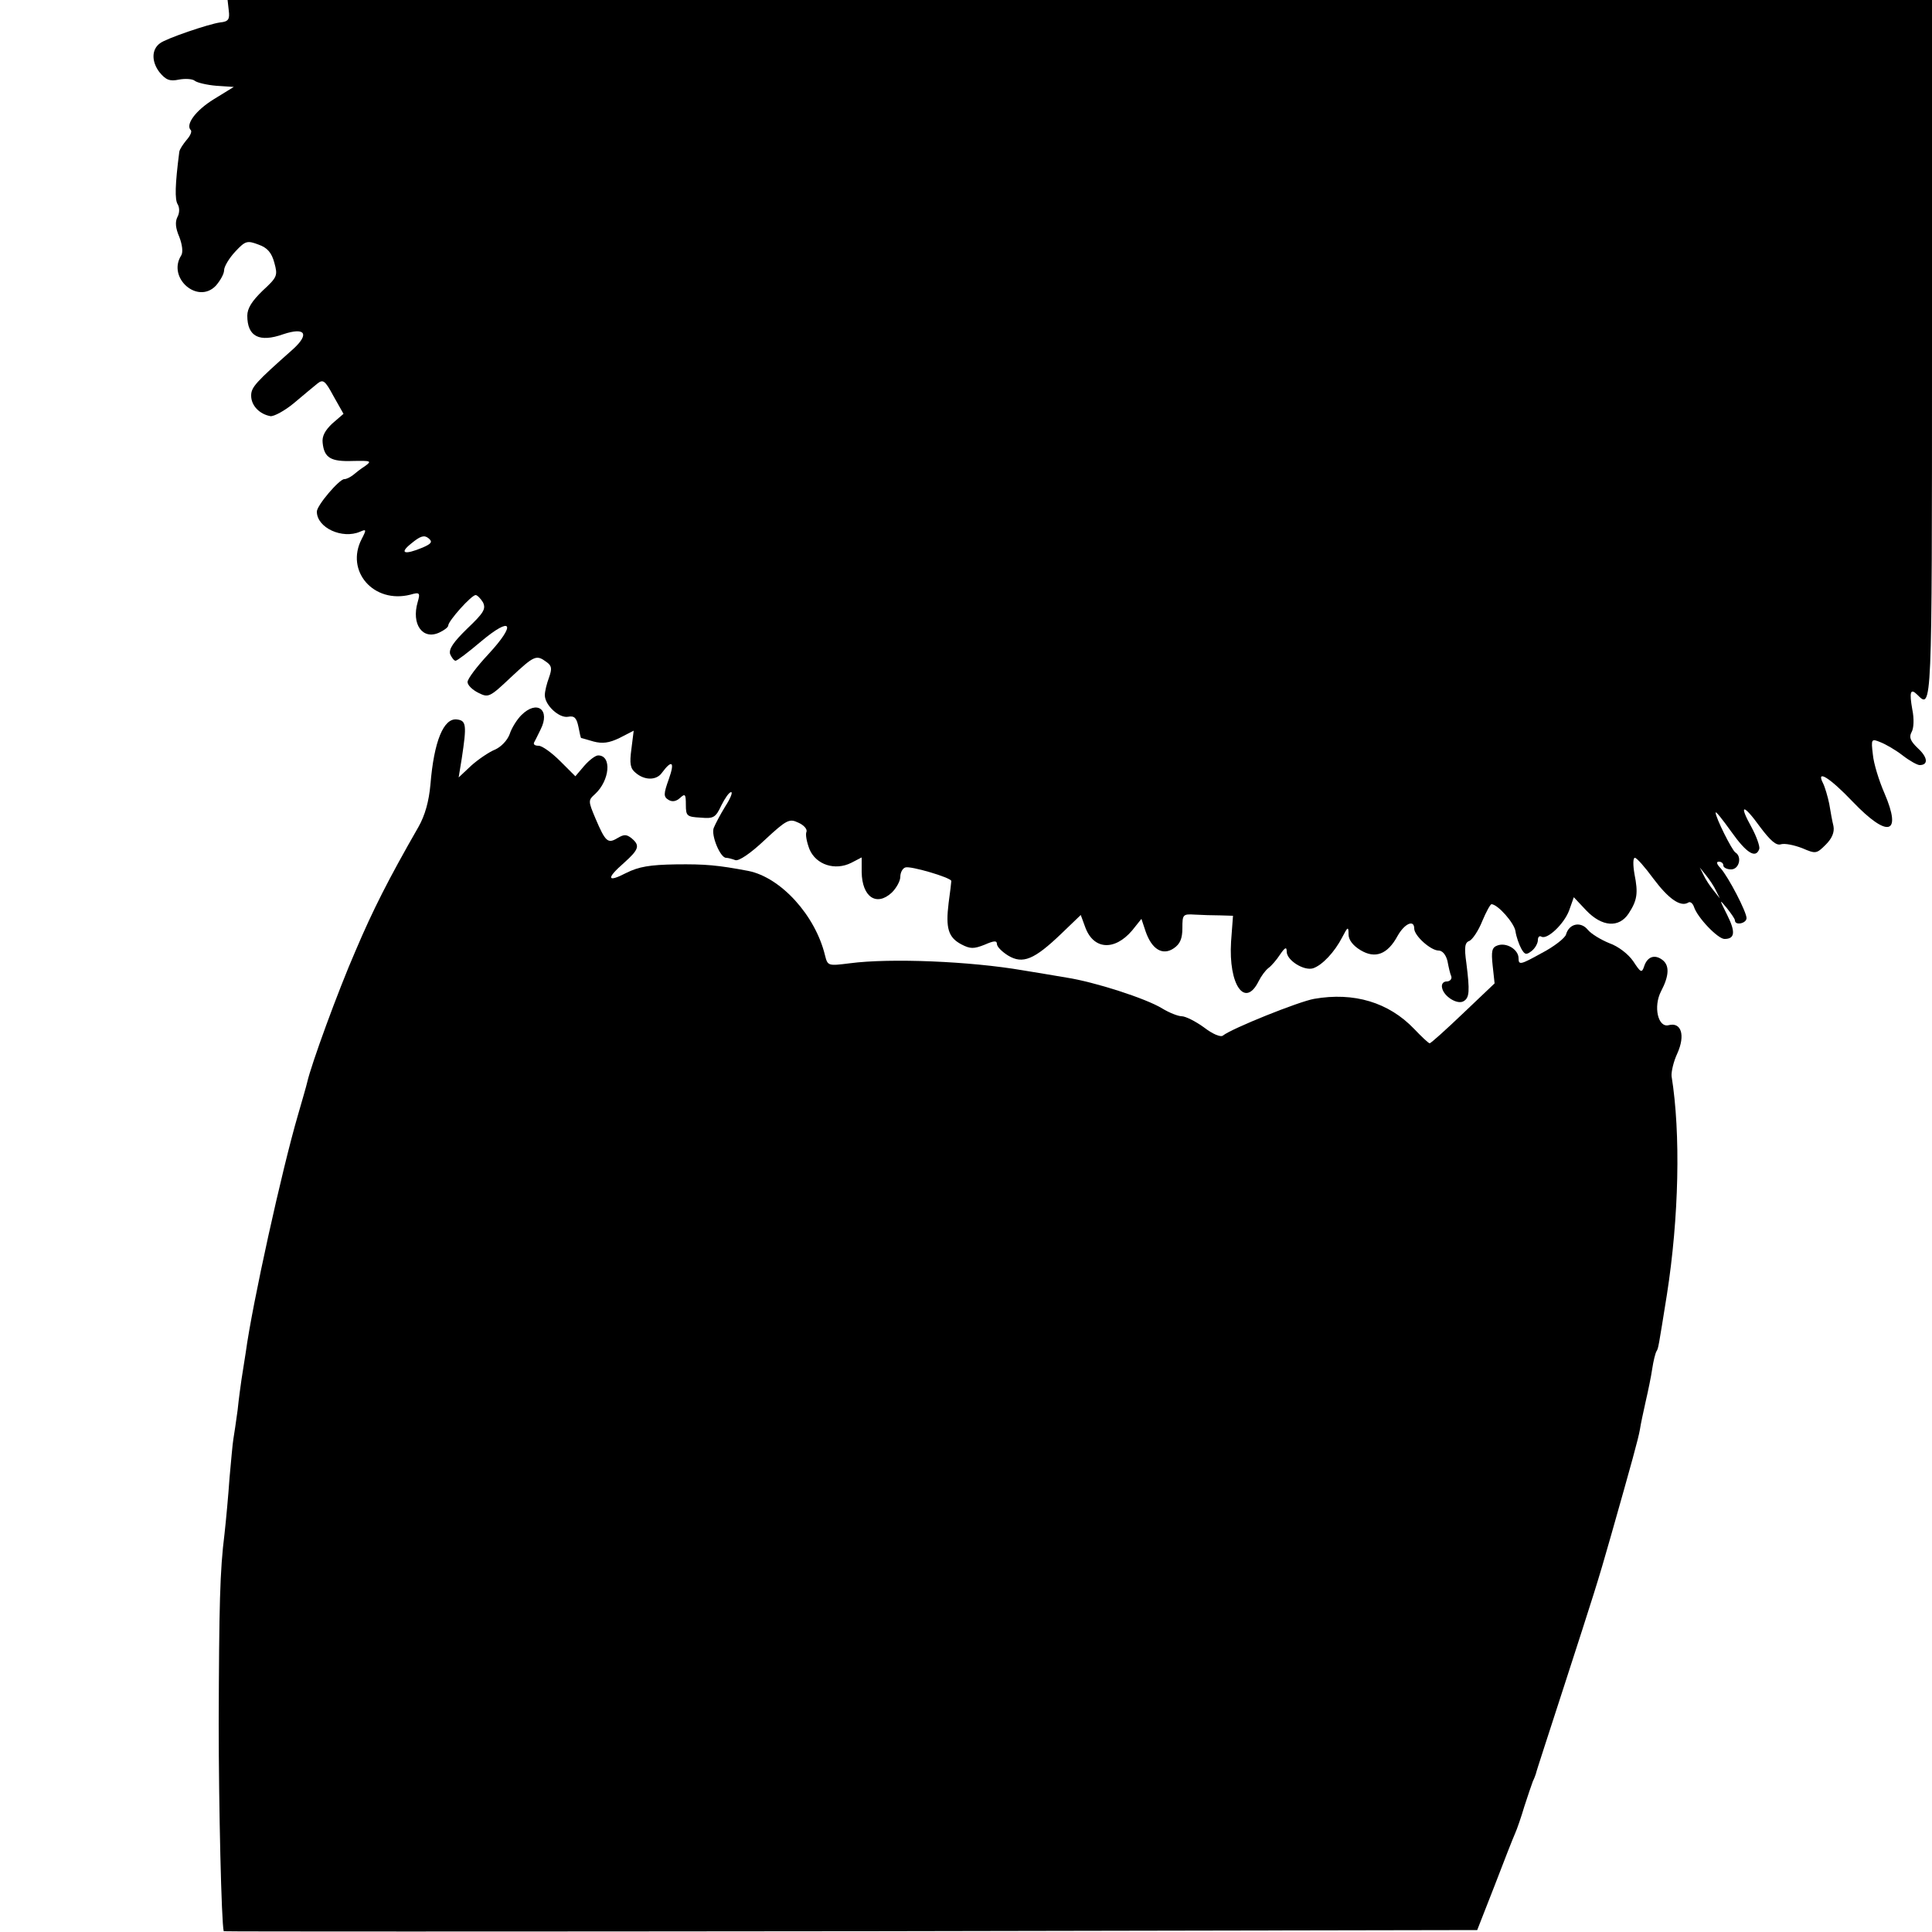 <?xml version="1.0" standalone="no"?>
<!DOCTYPE svg PUBLIC "-//W3C//DTD SVG 20010904//EN"
 "http://www.w3.org/TR/2001/REC-SVG-20010904/DTD/svg10.dtd">
<svg version="1.0" xmlns="http://www.w3.org/2000/svg"
 width="500pt" height="500pt" viewBox="0 0 500 500"
 preserveAspectRatio="xMidYMid meet">
<g transform="translate(0,500) scale(0.1,-0.1)"
fill="#000000" stroke="none">
<path d="M592 4973 c3 -23 -1 -29 -22 -31 -30 -4 -141 -42 -156 -54 -22 -16
-22 -47 -2 -74 17 -21 27 -25 51 -20 16 3 35 2 41 -3 6 -5 32 -11 56 -13 l45
-3 -52 -32 c-47 -29 -74 -66 -59 -80 3 -4 -2 -15 -11 -25 -9 -11 -18 -24 -19
-31 -11 -85 -12 -124 -4 -136 5 -9 5 -22 -1 -33 -6 -12 -5 -28 5 -51 8 -21 10
-40 5 -48 -37 -58 43 -128 90 -78 11 13 21 30 21 40 0 9 13 31 29 48 26 28 31
29 60 18 23 -8 34 -21 41 -47 9 -33 8 -37 -30 -72 -28 -27 -40 -46 -40 -65 0
-54 31 -70 93 -48 57 19 69 1 25 -39 -97 -86 -108 -98 -108 -120 0 -26 22 -48
50 -53 9 -1 37 14 61 34 24 20 51 43 60 50 15 12 20 9 42 -32 l26 -46 -29 -25
c-19 -18 -27 -33 -25 -50 4 -39 21 -49 78 -47 47 1 50 0 32 -13 -11 -7 -25
-18 -32 -24 -7 -5 -16 -10 -22 -10 -13 0 -71 -68 -71 -84 0 -42 66 -72 112
-52 16 7 17 6 4 -19 -43 -83 31 -168 126 -144 24 7 26 5 19 -19 -17 -58 13
-99 56 -79 13 6 23 14 23 18 0 12 60 79 71 79 4 0 13 -9 19 -19 8 -17 2 -27
-41 -68 -36 -35 -48 -53 -44 -66 4 -9 10 -17 14 -17 4 0 33 22 66 50 80 67 92
46 19 -33 -30 -32 -54 -64 -54 -72 0 -8 12 -20 28 -28 26 -13 29 -12 84 40 61
57 66 59 92 40 14 -10 15 -17 7 -40 -6 -16 -11 -36 -11 -46 0 -26 37 -60 60
-56 16 3 22 -2 27 -26 3 -16 6 -29 7 -29 1 0 15 -4 32 -9 23 -6 40 -4 67 9
l37 19 -6 -48 c-5 -37 -3 -50 11 -61 23 -20 54 -20 68 0 26 35 34 29 18 -16
-14 -39 -14 -46 -1 -54 10 -6 20 -4 30 5 13 12 15 10 15 -18 0 -29 3 -31 38
-33 34 -3 39 0 54 32 9 18 20 34 25 34 5 0 -2 -17 -15 -37 -13 -21 -26 -46
-30 -56 -7 -19 17 -77 32 -77 5 0 16 -3 24 -6 9 -3 39 17 76 52 57 53 64 56
87 45 14 -6 24 -17 21 -24 -3 -7 1 -27 8 -45 17 -40 66 -56 108 -35 l27 14 0
-38 c1 -64 38 -90 78 -53 12 12 22 30 22 41 0 11 6 22 13 24 12 5 118 -26 119
-35 0 -3 -3 -28 -7 -57 -8 -65 -1 -89 33 -107 23 -12 32 -12 60 -1 25 11 32
11 32 2 0 -7 13 -20 29 -30 38 -23 68 -10 137 56 l51 49 11 -30 c21 -60 76
-64 122 -10 l24 30 11 -33 c16 -46 44 -63 73 -43 16 11 22 25 22 52 0 35 1 37
32 35 18 -1 48 -2 66 -2 l33 -1 -5 -67 c-7 -112 36 -173 71 -103 7 14 18 29
26 35 7 5 21 21 30 35 13 19 17 20 17 7 0 -22 44 -50 68 -43 24 8 56 42 76 81
14 27 16 28 16 7 0 -14 11 -29 31 -41 38 -23 70 -11 96 37 18 32 43 43 43 19
0 -19 43 -57 63 -57 10 0 19 -11 23 -27 3 -16 7 -34 10 -40 2 -7 -4 -13 -12
-13 -9 0 -14 -7 -12 -16 4 -23 40 -45 56 -35 15 9 16 26 7 98 -6 42 -4 54 8
58 8 4 23 26 33 51 10 24 21 44 24 44 17 -1 59 -49 62 -70 2 -14 9 -34 15 -45
9 -16 13 -17 27 -6 9 7 16 20 16 28 0 8 4 12 9 9 15 -9 59 33 72 68 l12 34 32
-34 c41 -43 85 -46 110 -8 22 34 25 52 15 102 -4 23 -4 42 1 42 5 0 26 -24 48
-54 39 -52 70 -74 90 -62 5 4 12 -2 15 -11 9 -28 62 -83 79 -83 27 0 29 18 7
62 -21 42 -21 42 -1 18 11 -14 21 -28 21 -32 0 -14 30 -8 30 6 0 16 -46 105
-67 129 -10 10 -12 17 -5 17 7 0 12 -4 12 -10 0 -5 9 -10 20 -10 21 0 29 33
11 44 -9 6 -51 90 -51 103 0 5 18 -18 41 -50 39 -55 63 -70 72 -44 2 6 -7 32
-20 56 -34 61 -22 62 22 1 27 -36 42 -49 54 -45 10 3 34 -2 55 -10 35 -15 37
-15 61 9 16 16 23 32 20 48 -3 12 -8 39 -11 58 -4 19 -11 43 -16 53 -19 37 17
15 77 -48 91 -95 128 -85 82 22 -14 32 -28 77 -30 100 -5 41 -4 42 20 32 13
-5 39 -20 57 -34 18 -14 38 -25 44 -25 23 0 21 20 -4 43 -20 19 -24 29 -17 42
6 10 7 35 2 59 -8 45 -5 56 13 38 38 -38 38 -45 38 893 l0 905 -2205 0 -2206
0 3 -27z m502 -1390 c-48 -20 -62 -15 -29 11 23 19 33 22 44 13 11 -9 8 -14
-15 -24z m3347 -888 l10 -20 -16 20 c-9 11 -21 29 -26 40 l-10 20 16 -20 c9
-11 21 -29 26 -40z"/>
<path d="M1349 3149 c-11 -11 -25 -33 -30 -49 -6 -16 -22 -33 -38 -40 -15 -6
-43 -25 -61 -41 l-33 -31 8 49 c13 86 12 98 -12 101 -35 5 -60 -57 -69 -168
-4 -44 -14 -80 -31 -110 -78 -136 -118 -215 -163 -321 -45 -103 -115 -295
-125 -340 -2 -9 -13 -47 -24 -85 -41 -140 -118 -488 -135 -614 -4 -25 -9 -56
-11 -70 -2 -14 -7 -49 -10 -79 -4 -30 -9 -63 -11 -75 -2 -11 -6 -57 -10 -101
-3 -44 -9 -109 -13 -145 -12 -95 -14 -184 -15 -490 0 -213 7 -517 13 -538 1
-1 731 -1 1623 0 l1621 3 45 115 c24 63 48 124 53 135 5 11 16 43 24 70 9 28
19 57 22 65 4 8 7 17 8 20 0 3 34 106 74 230 75 232 86 265 120 385 54 190 71
252 75 275 2 14 9 46 15 73 6 26 14 64 17 85 3 20 8 40 11 45 5 8 5 10 27 147
31 199 36 416 12 565 -1 11 5 38 15 59 21 47 10 81 -22 73 -28 -8 -41 48 -20
88 21 40 22 67 3 81 -20 15 -39 8 -47 -17 -6 -18 -9 -16 -28 13 -13 19 -39 39
-62 47 -22 9 -47 24 -56 35 -18 22 -48 16 -56 -12 -2 -9 -31 -32 -64 -49 -54
-30 -59 -31 -59 -13 0 23 -32 42 -55 33 -14 -5 -16 -15 -12 -52 l5 -46 -81
-77 c-45 -43 -84 -78 -87 -78 -3 0 -21 17 -40 37 -66 69 -156 96 -259 78 -40
-7 -214 -77 -236 -95 -6 -5 -27 4 -49 21 -22 16 -48 29 -58 29 -9 0 -32 9 -50
20 -42 26 -176 69 -248 80 -30 5 -82 14 -114 19 -134 23 -341 32 -447 18 -56
-7 -57 -7 -64 21 -25 103 -114 201 -198 218 -79 15 -112 18 -188 17 -67 -1
-96 -6 -128 -22 -50 -26 -53 -15 -6 26 39 35 42 45 19 64 -13 10 -19 10 -36 0
-25 -15 -31 -10 -57 51 -19 45 -19 47 -1 63 38 35 44 100 8 100 -7 0 -23 -12
-36 -27 l-23 -27 -39 39 c-22 22 -47 40 -56 40 -9 0 -14 3 -12 8 2 4 10 19 17
34 26 51 -9 78 -50 37z"/>
</g>
</svg>
